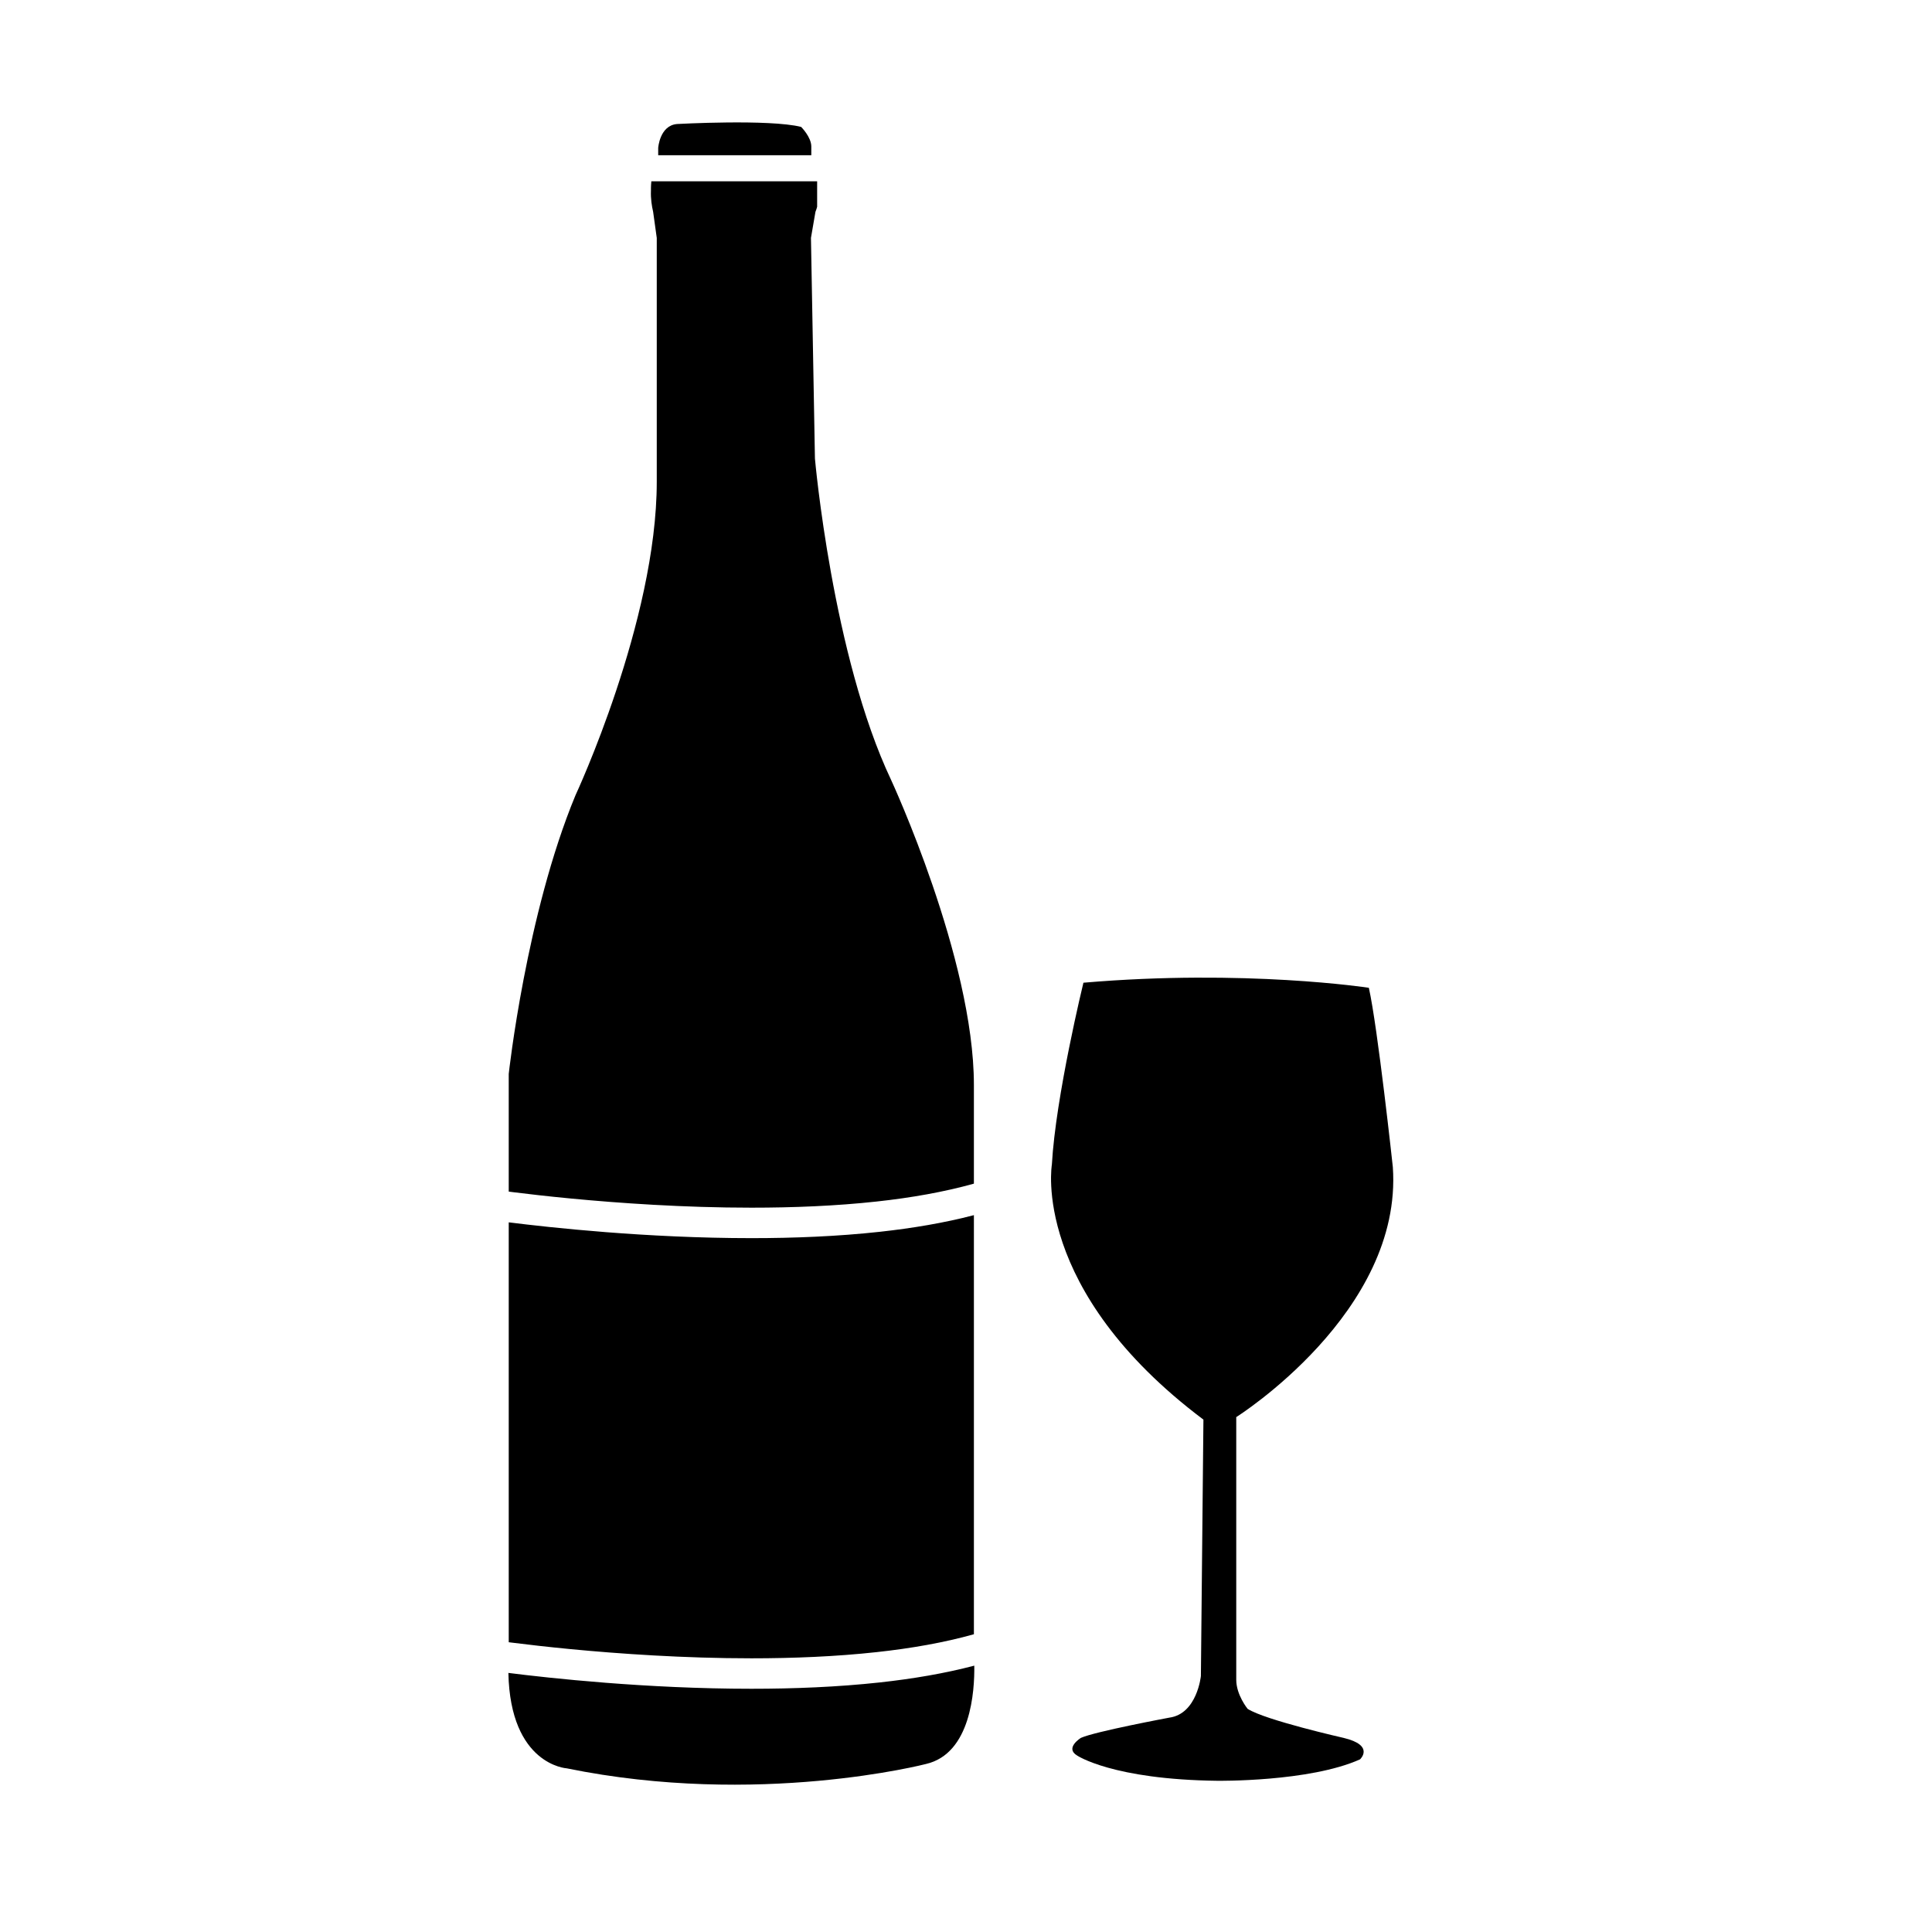 <svg xmlns="http://www.w3.org/2000/svg" xmlns:xlink="http://www.w3.org/1999/xlink" version="1.1" x="0px" y="0px" viewBox="0 0 100 100" enable-background="new 0 0 100 100" xml:space="preserve"><path d="M41.993,8.034V7.583c0-0.488-0.526-1.014-0.526-1.014c-1.652-0.413-6.422-0.15-6.422-0.15  c-0.901,0.075-0.977,1.239-0.977,1.239v0.376H41.993z"></path><path d="M38.894,64.086c-5.44,0-10.452-0.553-12.562-0.818v21.734c0.084,0.01,0.174,0.021,0.271,0.033  c0.705,0.09,1.72,0.207,2.955,0.326c2.471,0.236,5.824,0.473,9.337,0.473c2.156,0,4.372-0.09,6.478-0.32  c1.796-0.195,3.511-0.496,5.036-0.926V62.896c-1.52,0.398-3.164,0.674-4.864,0.861C43.362,63.996,41.093,64.086,38.894,64.086z"></path><path d="M45.542,87.082c-2.181,0.238-4.45,0.328-6.649,0.328c-5.454,0-10.478-0.555-12.579-0.82  c0.097,4.771,3.021,4.939,3.021,4.939c9.916,2.027,18.592-0.225,18.592-0.225c2.331-0.539,2.521-3.783,2.502-5.09  C48.904,86.615,47.251,86.895,45.542,87.082z"></path><path d="M46.125,40.373c-3.042-6.423-3.944-16.639-3.944-16.639l-0.011-0.602l-0.024-1.352l-0.171-9.466l0.233-1.352  c0.058-0.138,0.087-0.263,0.087-0.263V9.385h-8.582c-0.026,0.265-0.02,0.488-0.02,0.488c-0.017,0.407,0.043,0.791,0.113,1.09  l0.188,1.352v9.466v1.352v1.804c0,7.211-4.207,16.226-4.207,16.226c-2.554,6.16-3.455,14.422-3.455,14.422v6.092  c0.084,0.012,0.174,0.023,0.271,0.035c0.705,0.088,1.72,0.207,2.955,0.324c2.471,0.236,5.824,0.473,9.337,0.473  c2.156,0,4.372-0.088,6.478-0.318c1.796-0.195,3.511-0.498,5.036-0.926v-5.115C50.407,49.613,46.125,40.373,46.125,40.373z"></path><path d="M62.289,73.479l-0.131,13.27c0,0-0.195,1.961-1.635,2.156c0,0-3.855,0.719-4.574,1.047c0,0-0.852,0.521-0.197,0.914  c0,0,1.83,1.242,7.256,1.307c0,0,4.771,0.066,7.387-1.109c0,0,0.783-0.721-0.85-1.111c0,0-4.053-0.916-4.969-1.504  c0,0-0.588-0.719-0.588-1.504V73.349c0,0,8.629-5.424,8.105-12.941c0,0-0.785-7.256-1.242-9.281c0,0-6.406-0.98-14.773-0.262  c0,0-1.438,5.883-1.633,9.412C54.445,60.276,53.334,66.747,62.289,73.479z"></path></svg>